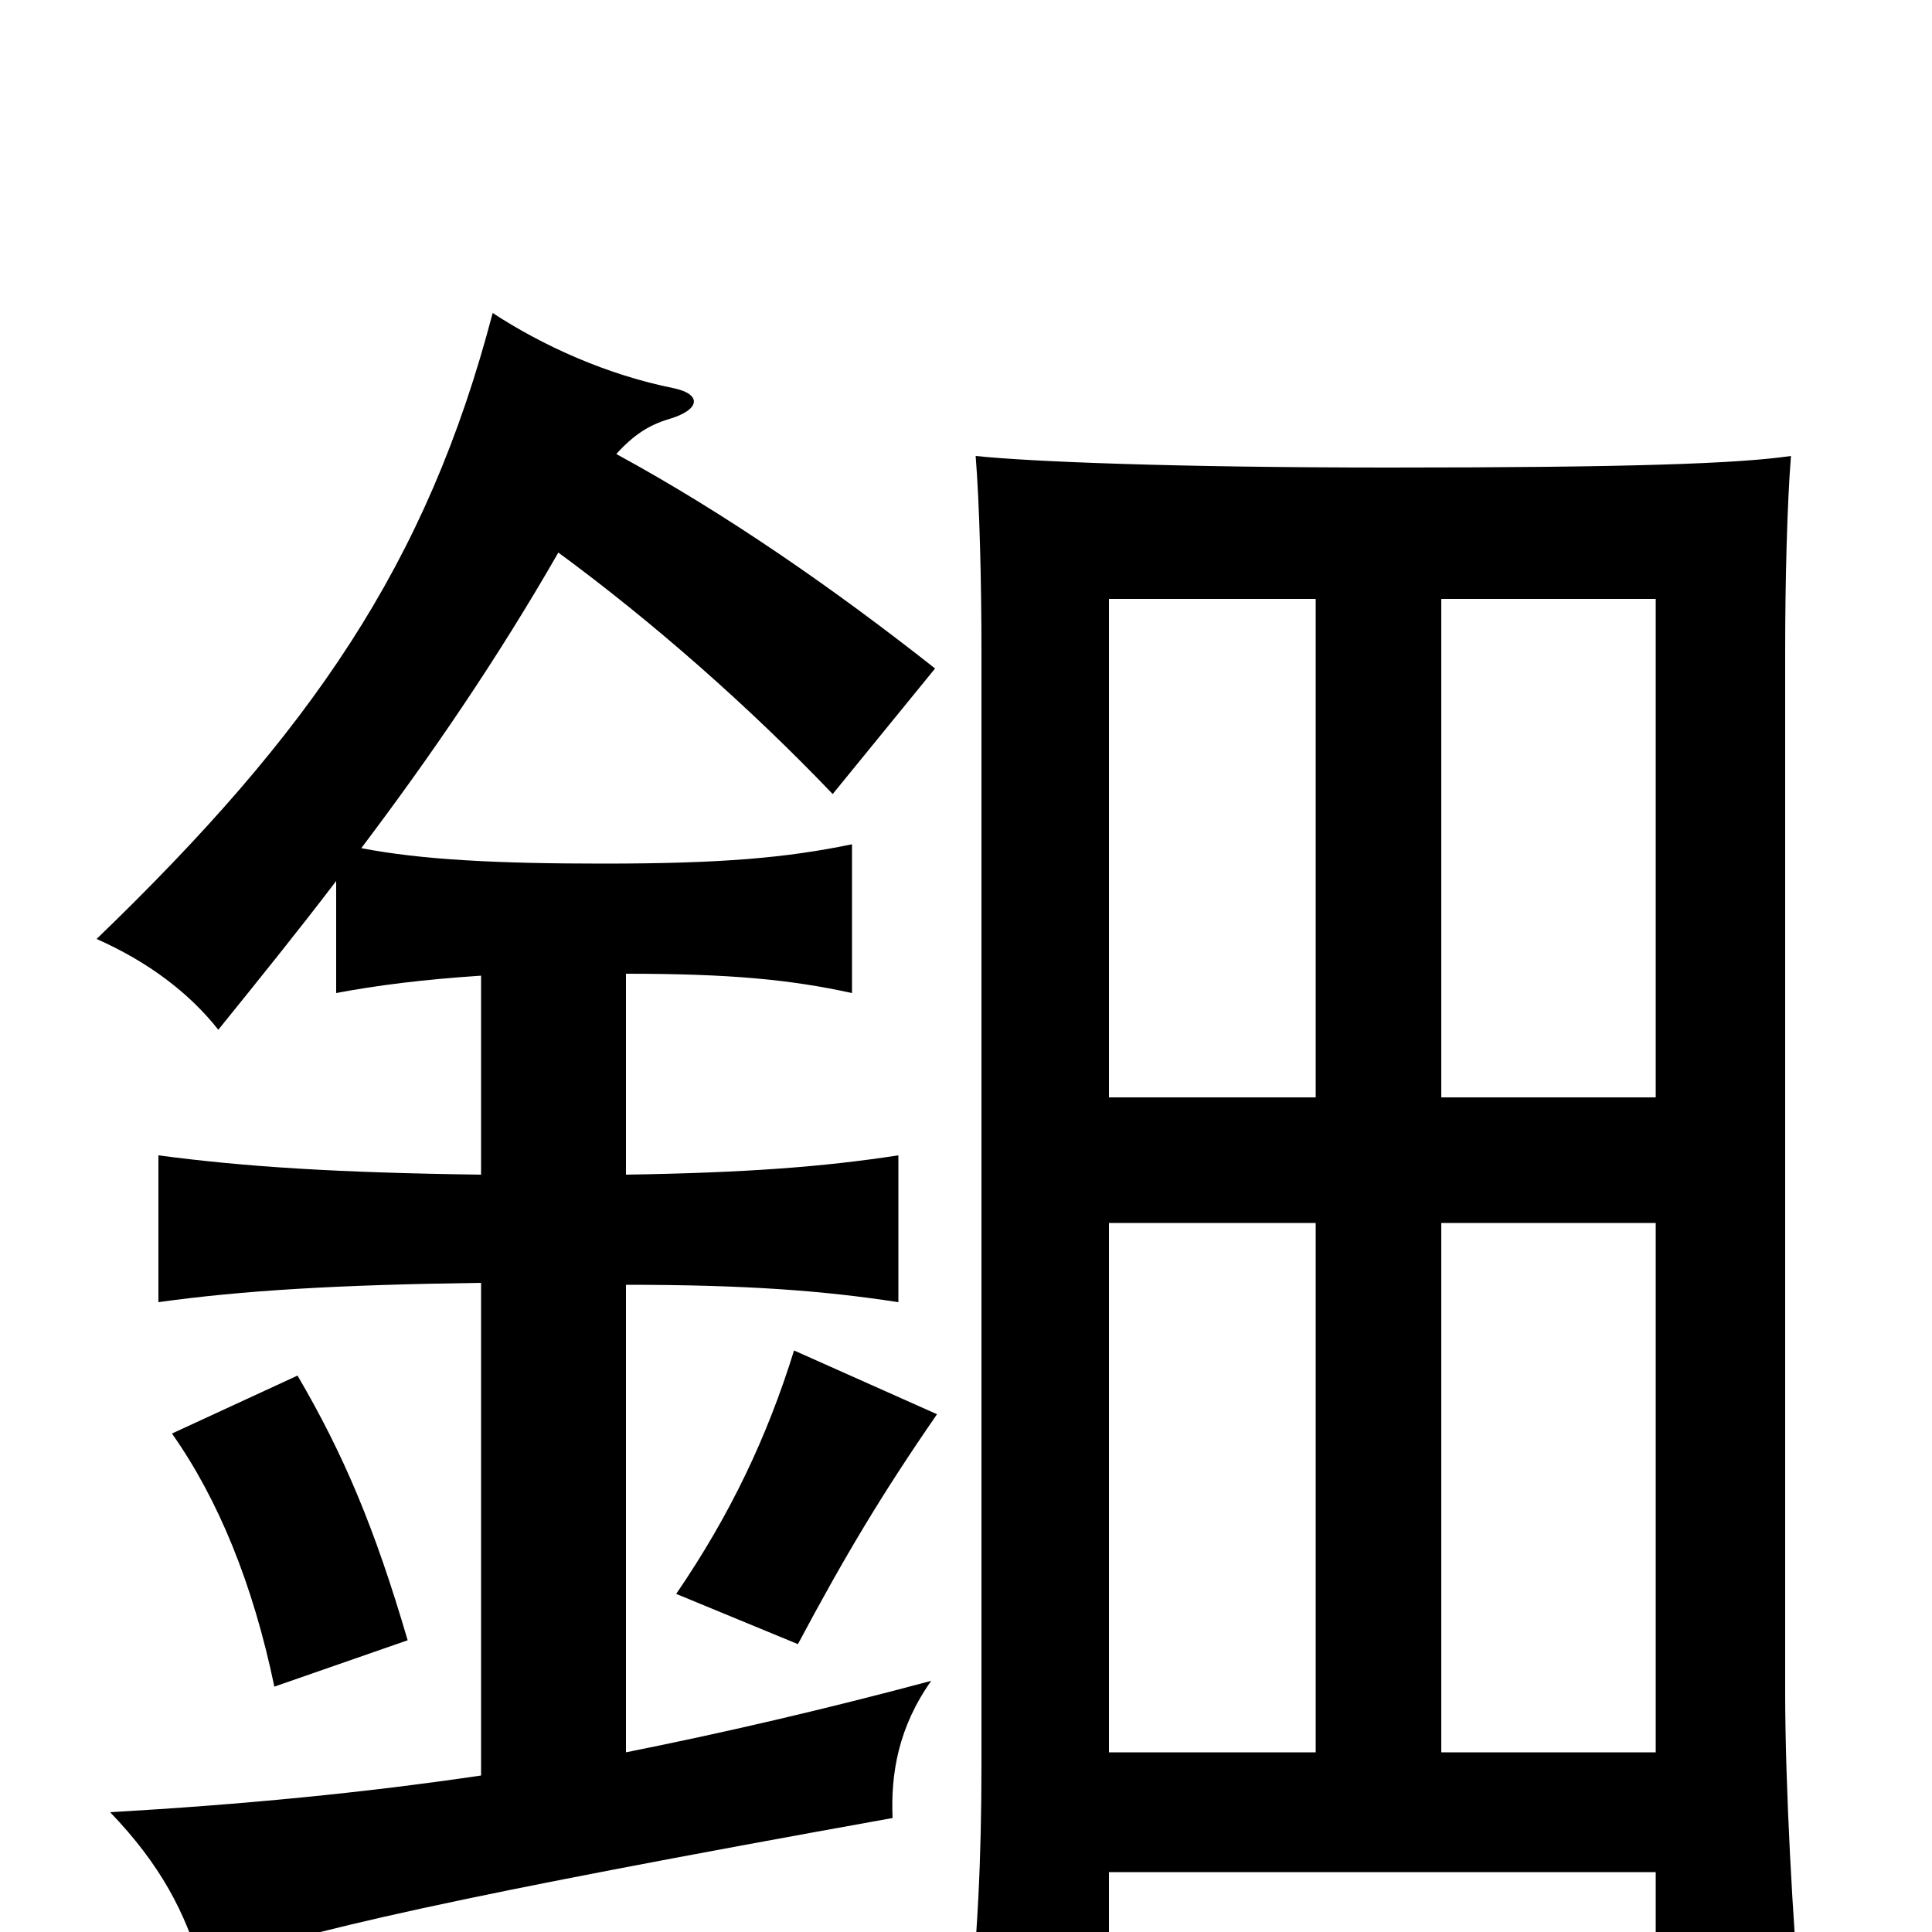 <svg xmlns="http://www.w3.org/2000/svg" viewBox="0 -1000 1000 1000">
	<path fill="#000000" d="M211 -151C194 -209 178 -247 154 -288L89 -258C113 -224 131 -180 142 -127ZM485 -268L411 -301C397 -256 378 -216 350 -175L413 -149C437 -194 456 -226 485 -268ZM681 -432H574V-690H681ZM746 -690H857V-432H746ZM746 -93V-367H857V-93ZM574 -93V-367H681V-93ZM857 -31V40H932C928 -3 924 -76 924 -124V-663C924 -699 925 -739 927 -764C900 -760 843 -758 719 -758C609 -758 533 -761 505 -764C507 -739 508 -699 508 -663V-87C508 -38 506 4 501 48H574V-31ZM319 -765C328 -775 336 -780 346 -783C363 -788 363 -796 349 -799C314 -806 281 -821 255 -838C221 -708 161 -621 50 -514C77 -502 98 -486 113 -467C134 -493 155 -519 174 -544V-486C195 -490 219 -493 249 -495V-392C175 -393 127 -396 82 -402V-326C125 -332 174 -335 249 -336V-81C188 -72 126 -66 57 -62C83 -35 96 -10 104 18C160 -1 234 -18 462 -59C461 -82 465 -106 482 -130C426 -115 374 -103 324 -93V-335C386 -335 426 -332 465 -326V-402C426 -396 386 -393 324 -392V-496C378 -496 409 -493 441 -486V-563C407 -556 374 -553 312 -553C257 -553 218 -555 187 -561C224 -610 258 -660 289 -714C338 -678 388 -634 431 -589L484 -654C432 -695 376 -734 319 -765Z"/>
</svg>
